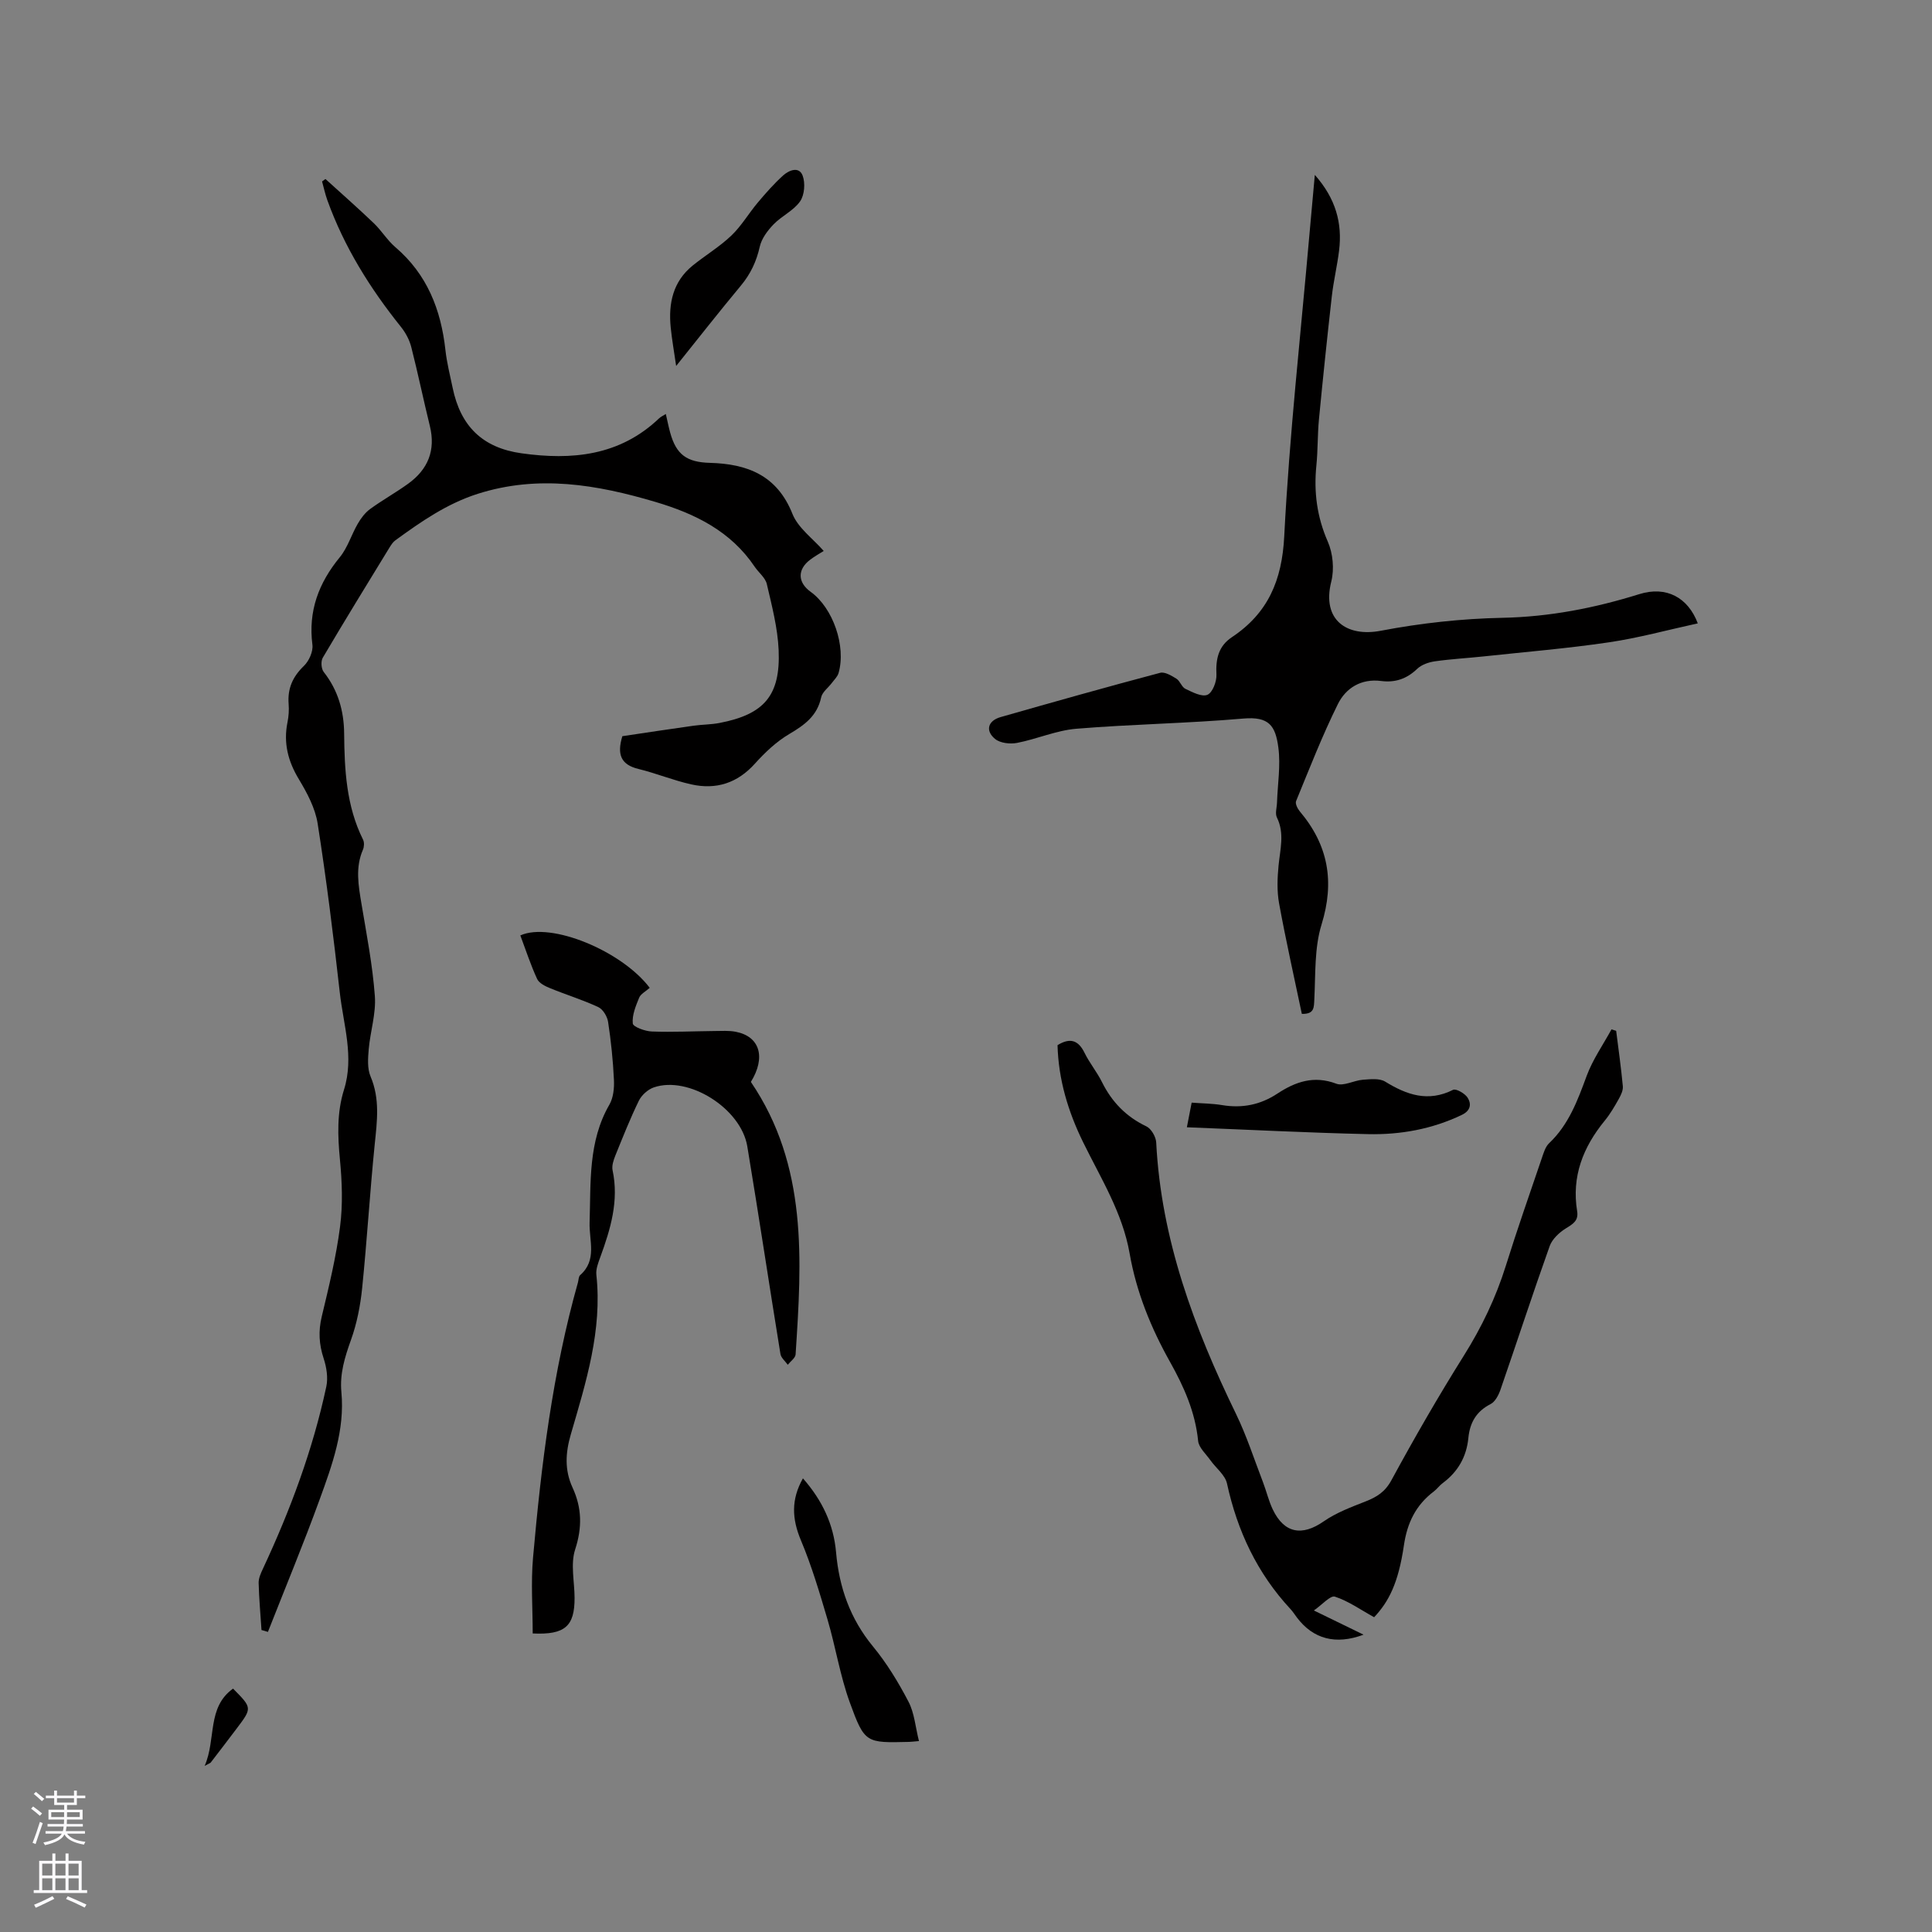 <svg enable-background="new 0 0 400 400" viewBox="0 0 400 400" xmlns="http://www.w3.org/2000/svg"><rect x="0" y="0" width="400" height="400" fill="#808080" stroke="none"/><g fill="#010000"><path d="m54.14 337.48c-.21-3.25-.51-6.5-.59-9.76-.02-.98.46-2.02.89-2.94 5.66-12.12 10.32-24.6 13.12-37.7.39-1.83.05-4-.55-5.82-.96-2.92-1.12-5.65-.4-8.66 1.48-6.18 2.99-12.38 3.8-18.67.59-4.55.41-9.27-.03-13.86-.47-4.91-.65-9.71.84-14.46 2.14-6.8-.12-13.44-.87-20.11-1.31-11.68-2.76-23.36-4.58-34.97-.5-3.21-2.19-6.37-3.9-9.21-2.25-3.73-3.21-7.5-2.35-11.77.25-1.24.34-2.55.24-3.8-.25-3.19.83-5.64 3.16-7.88 1.06-1.02 1.94-2.99 1.76-4.39-.89-6.99 1.3-12.78 5.67-18.11 1.63-1.99 2.4-4.66 3.72-6.93.65-1.13 1.5-2.27 2.53-3.03 2.56-1.87 5.36-3.42 7.93-5.28 4.07-2.95 5.7-6.88 4.47-11.92-1.34-5.45-2.47-10.95-3.86-16.39-.38-1.47-1.17-2.94-2.12-4.13-6.41-7.99-11.77-16.58-15.25-26.25-.45-1.26-.73-2.58-1.09-3.87.23-.17.47-.34.7-.51 3.35 3.04 6.75 6.03 10.01 9.15 1.6 1.53 2.79 3.53 4.46 4.96 6.58 5.62 9.45 12.94 10.37 21.3.29 2.62.95 5.21 1.49 7.8 1.64 7.98 6.2 12.45 14.26 13.58 10.44 1.47 20.34.53 28.48-7.23.36-.34.85-.56 1.4-.91.33 1.42.57 2.65.9 3.85 1.26 4.58 3.45 6.14 8.23 6.27 7.7.21 13.9 2.54 17.09 10.57 1.17 2.93 4.24 5.11 6.47 7.67-.85.54-1.87 1.1-2.79 1.8-2.69 2.02-2.63 4.71.1 6.67 4.61 3.32 7.37 11.25 5.76 16.82-.22.75-.89 1.37-1.38 2.03-.75 1-1.99 1.89-2.22 3-.82 3.83-3.43 5.71-6.58 7.57-2.67 1.57-5.04 3.82-7.13 6.14-3.64 4.05-8.04 5.44-13.17 4.3-3.71-.82-7.26-2.3-10.96-3.2-3.62-.88-4.47-3-3.32-6.78 4.77-.71 9.76-1.47 14.76-2.17 1.78-.25 3.61-.23 5.37-.57 9.23-1.78 12.63-5.67 12.23-15.08-.2-4.6-1.4-9.18-2.45-13.69-.31-1.31-1.69-2.36-2.51-3.57-4.95-7.36-12.3-10.97-20.51-13.41-12.16-3.61-24.3-5.68-36.83-1.69-6.4 2.04-11.75 5.77-17.06 9.63-.49.36-.86.93-1.19 1.46-4.64 7.59-9.31 15.17-13.83 22.84-.43.72-.33 2.29.19 2.95 2.96 3.76 4.19 8.06 4.23 12.72.07 7.57.45 15.05 3.92 22.01.27.55.23 1.46-.02 2.05-1.62 3.72-.94 7.44-.31 11.23 1.06 6.35 2.3 12.7 2.77 19.1.27 3.61-.95 7.32-1.27 11-.16 1.87-.32 3.99.38 5.64 1.98 4.66 1.35 9.29.86 14.06-1 9.91-1.59 19.85-2.6 29.76-.37 3.63-1.09 7.32-2.32 10.74-1.27 3.55-2.34 6.99-1.98 10.78.74 7.86-1.9 15.09-4.5 22.24-3.35 9.22-7.12 18.28-10.71 27.42-.44-.15-.89-.27-1.33-.39z"/><path d="m351.51 129.06c-6.28 1.37-12.3 3.03-18.43 3.93-8.58 1.27-17.25 1.98-25.88 2.91-3.37.36-6.77.54-10.12 1.02-1.28.18-2.76.69-3.66 1.55-2.16 2.08-4.57 2.9-7.48 2.52-4.12-.53-7.3 1.45-8.95 4.79-3.23 6.52-5.88 13.34-8.65 20.08-.22.53.31 1.58.78 2.14 5.89 6.98 7.24 14.54 4.49 23.42-1.49 4.82-1.23 10.23-1.49 15.38-.09 1.78.05 3.18-2.59 3.11-1.59-7.6-3.31-15.21-4.71-22.88-.46-2.53-.36-5.23-.11-7.81.32-3.36 1.29-6.64-.34-9.97-.41-.83-.01-2.05.02-3.09.13-3.8.77-7.66.28-11.38-.6-4.56-1.95-6.47-7.26-6.01-11.5 1-23.07 1.16-34.57 2.11-4.14.34-8.14 2.13-12.27 2.93-1.45.28-3.49.05-4.55-.82-2.08-1.71-1.48-3.77 1.13-4.52 10.99-3.14 21.99-6.24 33.04-9.17.96-.26 2.36.59 3.38 1.22.76.48 1.09 1.74 1.86 2.1 1.45.69 3.4 1.72 4.55 1.23 1.07-.46 1.94-2.75 1.87-4.18-.16-3.22.39-5.87 3.19-7.74 7.48-4.98 10.39-11.75 10.85-20.93 1.06-20.84 3.39-41.61 5.21-62.41.34-3.89.7-7.77 1.12-12.38 4.35 4.92 5.72 10 5.02 15.69-.39 3.15-1.14 6.26-1.5 9.42-.96 8.51-1.85 17.02-2.67 25.55-.3 3.16-.21 6.36-.53 9.52-.55 5.48.12 10.63 2.37 15.76 1.06 2.42 1.36 5.68.72 8.24-2.03 8.05 3.28 11.54 10.26 10.2 8.27-1.58 16.76-2.51 25.18-2.68 9.77-.2 19.09-2.02 28.33-4.9 5.6-1.75 10.09.7 12.11 6.05z"/><path d="m282.31 338.44c-5.78 2.17-10.44.89-13.79-3.54-.45-.59-.84-1.23-1.35-1.77-6.87-7.4-10.99-16.14-13.13-25.97-.39-1.79-2.31-3.23-3.47-4.87-.91-1.29-2.37-2.57-2.51-3.96-.59-5.96-2.94-11.22-5.79-16.31-3.97-7.07-6.99-14.49-8.39-22.49-1.47-8.43-5.96-15.56-9.63-23.04-3.11-6.35-5.11-12.96-5.3-20.1 2.58-1.59 4.3-1.07 5.61 1.62 1.02 2.08 2.55 3.92 3.58 6 2.05 4.13 4.99 7.18 9.2 9.19 1.01.48 1.98 2.16 2.04 3.34 1.02 20.06 7.85 38.36 16.51 56.17 2.21 4.55 3.77 9.41 5.59 14.14.72 1.87 1.17 3.86 2.03 5.66 2.37 4.97 6.07 5.59 10.54 2.48 2.6-1.81 5.71-2.97 8.69-4.14 2.33-.92 4.03-1.97 5.35-4.41 4.74-8.73 9.71-17.36 14.99-25.78 3.69-5.88 6.62-11.99 8.69-18.61 2.33-7.47 4.93-14.87 7.45-22.28.37-1.08.73-2.34 1.51-3.08 4.07-3.86 5.9-8.86 7.78-13.96 1.25-3.37 3.39-6.42 5.13-9.61.32.1.65.2.97.3.48 3.82 1.02 7.63 1.38 11.47.08.85-.39 1.83-.83 2.62-.88 1.57-1.8 3.15-2.93 4.53-4.48 5.47-6.87 11.55-5.7 18.72.32 1.98-.86 2.65-2.33 3.56-1.37.85-2.84 2.22-3.36 3.68-3.52 9.87-6.76 19.83-10.19 29.74-.39 1.12-1.1 2.49-2.06 2.97-2.95 1.51-4.27 3.85-4.58 7-.38 3.88-2.14 6.99-5.29 9.33-.68.5-1.18 1.23-1.85 1.74-3.73 2.82-5.52 6.48-6.21 11.19-1.15 7.85-3.16 11.67-6.16 14.86-2.81-1.55-5.32-3.35-8.12-4.26-.94-.31-2.62 1.66-4.36 2.86 3.68 1.8 6.86 3.34 10.29 5.01z"/><path d="m134.52 204.52c-.84.75-1.86 1.25-2.19 2.04-.7 1.71-1.49 3.61-1.32 5.34.07.7 2.53 1.61 3.94 1.66 4.32.16 8.64-.06 12.97-.1 1.48-.01 2.99-.12 4.42.16 5 .97 6.26 5.3 3.12 10.38 11.8 17.37 10.54 36.9 9.26 56.42-.05.74-1.06 1.43-1.62 2.14-.53-.74-1.39-1.43-1.52-2.24-2.33-14.32-4.48-28.67-6.86-42.98-1.31-7.88-12.19-14.69-19.37-12.2-1.21.42-2.5 1.58-3.07 2.73-1.81 3.7-3.33 7.55-4.88 11.38-.38.95-.77 2.11-.57 3.05 1.34 6.32-.42 12.15-2.54 17.96-.43 1.18-.95 2.49-.82 3.68 1.25 11.49-2.15 22.25-5.28 33-1.13 3.87-1.32 7.42.35 11.05 1.94 4.21 2.02 8.26.54 12.81-.99 3.03-.13 6.66-.12 10.03.01 5.84-1.96 7.68-8.67 7.36 0-5.2-.39-10.49.07-15.7 1.7-19.21 4.04-38.34 9.3-56.98.14-.51.12-1.2.45-1.5 3.57-3.16 1.84-7.1 1.96-10.91.27-8.27-.33-16.75 4.1-24.4.82-1.42 1.02-3.41.94-5.11-.19-4.02-.6-8.03-1.21-12.01-.17-1.13-1.06-2.62-2.03-3.07-3.23-1.51-6.68-2.56-9.99-3.92-1.01-.41-2.28-1.04-2.68-1.92-1.35-2.93-2.35-6.02-3.47-9 6.32-2.86 20.98 3.19 26.79 10.85z"/><path d="m245.73 233.39c.37-1.9.65-3.33.99-5.1 2.18.17 4.27.17 6.3.51 4.16.69 7.91-.05 11.45-2.38 3.72-2.45 7.56-3.81 12.2-2.05 1.5.57 3.63-.68 5.49-.82 1.55-.11 3.44-.34 4.63.39 4.49 2.76 8.89 4.29 14.05 1.7.62-.31 2.46.75 3.02 1.63.8 1.28.65 2.67-1.21 3.56-6.16 2.95-12.71 4.13-19.42 3.98-12.37-.28-24.73-.92-37.5-1.42z"/><path d="m190.26 360.47c-1.21.1-1.63.16-2.05.17-8.91.21-9.19.31-12.27-8.17-2.01-5.53-2.93-11.46-4.6-17.13-1.64-5.55-3.29-11.13-5.52-16.44-1.87-4.45-2.05-8.45.42-12.82 4.02 4.57 6.36 9.56 6.86 15.33.64 7.26 2.92 13.74 7.64 19.47 2.87 3.48 5.27 7.44 7.36 11.45 1.22 2.34 1.42 5.21 2.16 8.14z"/><path d="m139.99 75.77c-.41-2.86-.87-5.42-1.13-8-.49-4.95.46-9.47 4.54-12.78 2.63-2.13 5.59-3.9 8.02-6.22 2.09-1.99 3.59-4.6 5.47-6.83 1.66-1.97 3.37-3.92 5.27-5.63 1.18-1.06 3.26-1.92 4.01.03.59 1.54.4 4.03-.52 5.35-1.34 1.92-3.8 3.01-5.48 4.75-1.24 1.28-2.48 2.93-2.86 4.6-.69 3.08-1.91 5.69-3.94 8.12-4.57 5.49-8.99 11.14-13.38 16.61z"/><path d="m42.37 365.61c2.43-5.57.42-12.08 5.88-16 3.96 3.99 3.97 4 .77 8.24-1.78 2.36-3.58 4.71-5.38 7.05-.12.15-.36.2-1.27.71z"/></g><path d="m6.44 374.46.42-.45c.65.47 1.27.95 1.85 1.44l-.45.49c-.65-.56-1.25-1.06-1.82-1.48m.93 7.33-.63-.26c.55-1.36 1.05-2.8 1.52-4.33.19.1.38.19.59.27-.46 1.29-.95 2.73-1.48 4.32m-.38-10.38.44-.42c.43.34 1.01.82 1.74 1.44l-.49.49c-.53-.51-1.09-1.01-1.69-1.51m2.5.35h1.72v-1.04h.59v1.04h3.52v-1.04h.59v1.04h1.75v.53h-1.75v1.42h-2.03v.97h3.22v2.03h-3.24c0 .35-.01.66-.03.93h3.32v.53h-3.37c-.03.27-.08.58-.15.94h3.96v.53h-3.71c.67.92 1.93 1.48 3.79 1.68-.13.24-.23.44-.29.59-2.13-.38-3.48-1.08-4.04-2.12-.43.97-1.77 1.72-4.03 2.23-.09-.19-.2-.37-.33-.55 2.1-.42 3.37-1.03 3.81-1.83h-3.36v-.53h3.58c.08-.29.13-.61.16-.94h-3.33v-.53h3.39c.02-.27.04-.58.04-.93h-3.23v-2.03h3.25v-.97h-2.07v-1.42h-1.73zm1.12 3.44v1h2.65c.01-.3.02-.44.01-.4v-.25-.35zm1.19-2h3.52v-.91h-3.52zm4.71 2h-2.63v.59c0 .15-.01.28-.01.4h2.64z" fill="#fbfafc"/><path d="m13.56 383.74h.63v1.52h2.72v6.07h1.13v.6h-11.06v-.6h1.13v-6.07h2.73v-1.52h.63v1.52h2.1v-1.52zm-2.69 8.83.38.56c-1.24.63-2.53 1.25-3.85 1.85-.1-.21-.21-.42-.34-.63 1.36-.55 2.63-1.15 3.81-1.78m-2.13-4.27h2.1v-2.45h-2.1zm0 3.04h2.1v-2.46h-2.1zm2.72-3.04h2.1v-2.45h-2.1zm0 3.04h2.1v-2.46h-2.1zm6.07 3.6c-1.41-.71-2.7-1.3-3.86-1.78l.35-.56c1.45.62 2.75 1.19 3.88 1.72zm-1.25-9.09h-2.1v2.45h2.1zm-2.09 5.49h2.1v-2.46h-2.1z" fill="#fbfafc"/></svg>